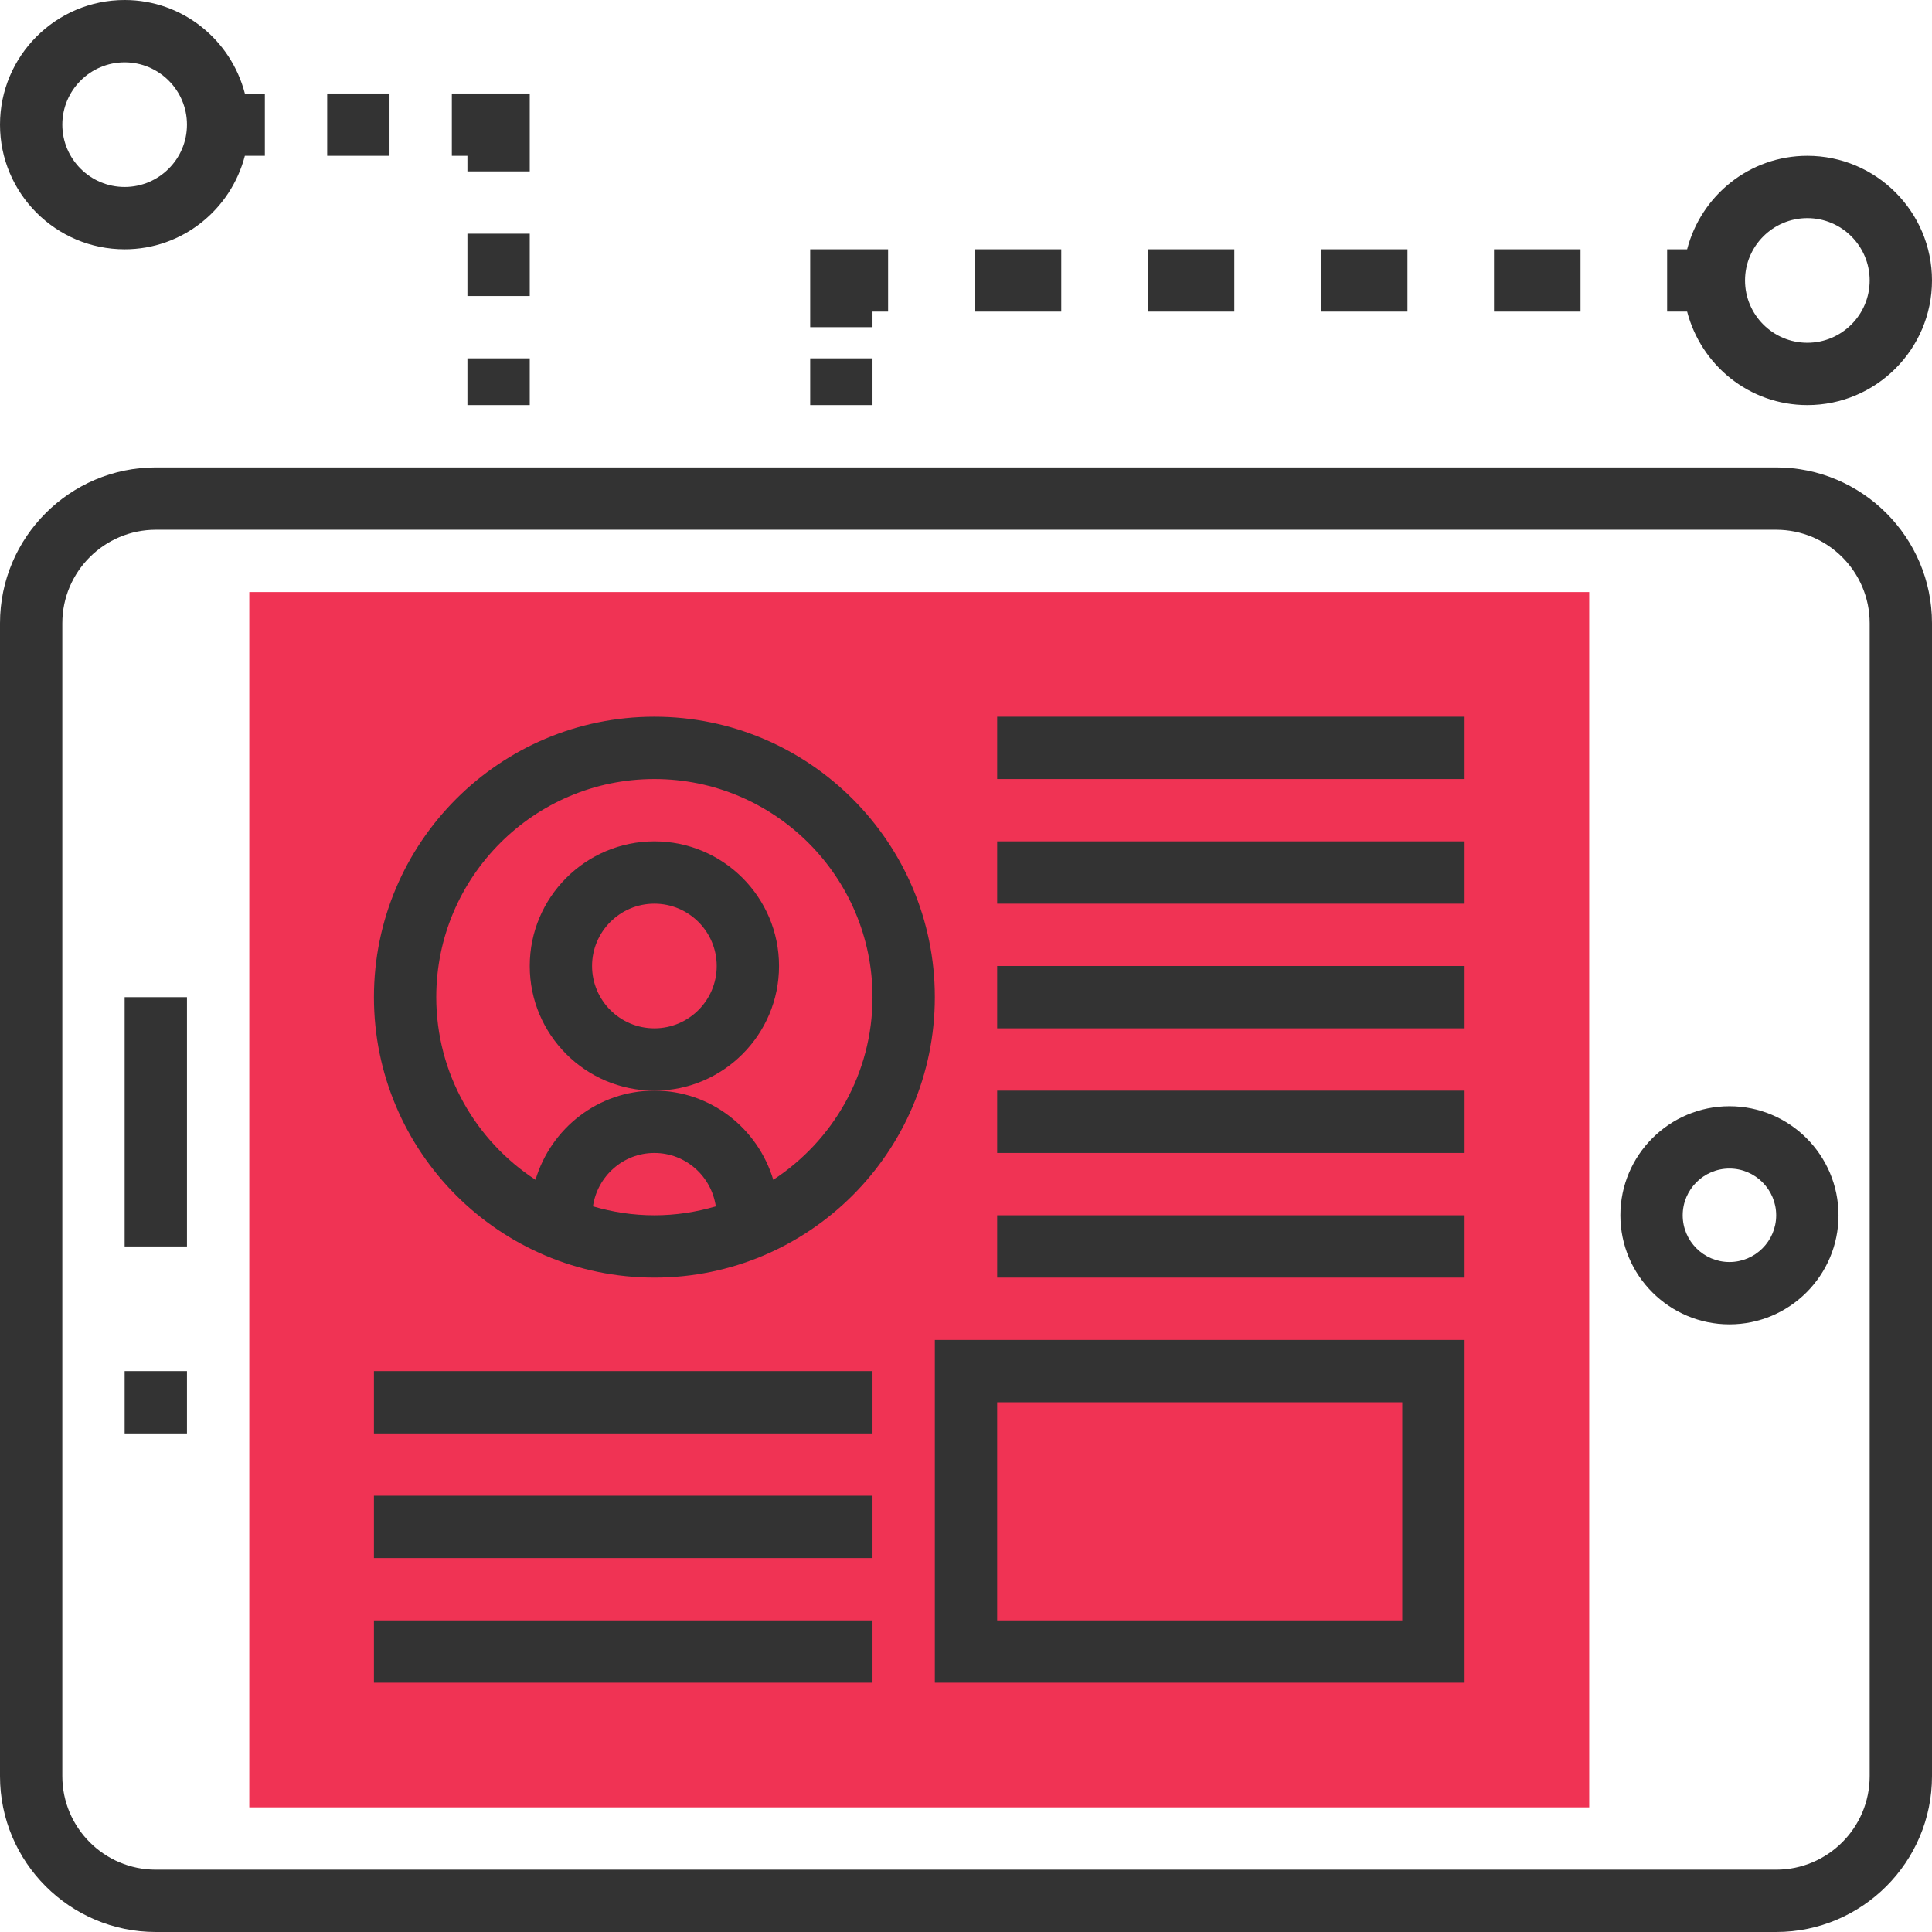 <?xml version="1.0" encoding="UTF-8"?>
<svg width="496px" height="496px" viewBox="0 0 496 496" version="1.1" xmlns="http://www.w3.org/2000/svg" xmlns:xlink="http://www.w3.org/1999/xlink">
    <!-- Generator: Sketch 47.1 (45422) - http://www.bohemiancoding.com/sketch -->
    <title>profile</title>
    <desc>Created with Sketch.</desc>
    <defs></defs>
    <g id="Page-1" stroke="none" stroke-width="1" fill="none" fill-rule="evenodd">
        <g id="profile" fill-rule="nonzero">
            <rect id="Rectangle-path" fill="#F03354" x="64" y="152" width="344" height="312"></rect>
            <g id="Group" fill="#333333">
                <path d="M456,120 L40,120 C17.944,120 0,137.944 0,160 L0,456 C0,478.056 17.944,496 40,496 L456,496 C478.056,496 496,478.056 496,456 L496,160 C496,137.944 478.056,120 456,120 Z M480,456 C480,469.232 469.232,480 456,480 L40,480 C26.768,480 16,469.232 16,456 L16,160 C16,146.768 26.768,136 40,136 L456,136 C469.232,136 480,146.768 480,160 L480,456 Z" id="Shape"></path>
                <rect id="Rectangle-path" x="32" y="256" width="16" height="64"></rect>
                <rect id="Rectangle-path" x="32" y="352" width="16" height="16"></rect>
                <path d="M444,284 C428.56,284 416,296.56 416,312 C416,327.44 428.56,340 444,340 C459.44,340 472,327.44 472,312 C472,296.56 459.44,284 444,284 Z M444,324 C437.384,324 432,318.616 432,312 C432,305.384 437.384,300 444,300 C450.616,300 456,305.384 456,312 C456,318.616 450.616,324 444,324 Z" id="Shape"></path>
                <path d="M200,248 C200,230.352 185.648,216 168,216 C150.352,216 136,230.352 136,248 C136,265.648 150.352,280 168,280 C185.648,280 200,265.648 200,248 Z M168,264 C159.176,264 152,256.824 152,248 C152,239.176 159.176,232 168,232 C176.824,232 184,239.176 184,248 C184,256.824 176.824,264 168,264 Z" id="Shape"></path>
                <path d="M168,328 C207.704,328 240,295.704 240,256 C240,216.296 207.704,184 168,184 C128.296,184 96,216.296 96,256 C96,295.704 128.296,328 168,328 Z M152.232,309.704 C153.36,301.976 159.968,296 168,296 C176.032,296 182.64,301.976 183.768,309.704 C178.76,311.176 173.48,312 168,312 C162.52,312 157.24,311.176 152.232,309.704 Z M168,200 C198.872,200 224,225.128 224,256 C224,275.616 213.832,292.888 198.52,302.888 C194.568,289.696 182.464,280 168,280 C153.536,280 141.432,289.696 137.48,302.888 C122.168,292.888 112,275.616 112,256 C112,225.128 137.128,200 168,200 Z" id="Shape"></path>
                <rect id="Rectangle-path" x="256" y="184" width="120" height="16"></rect>
                <rect id="Rectangle-path" x="256" y="216" width="120" height="16"></rect>
                <rect id="Rectangle-path" x="256" y="248" width="120" height="16"></rect>
                <rect id="Rectangle-path" x="256" y="280" width="120" height="16"></rect>
                <rect id="Rectangle-path" x="256" y="312" width="120" height="16"></rect>
                <path d="M240,432 L376,432 L376,344 L240,344 L240,432 Z M256,360 L360,360 L360,416 L256,416 L256,360 Z" id="Shape"></path>
                <rect id="Rectangle-path" x="96" y="352" width="128" height="16"></rect>
                <rect id="Rectangle-path" x="96" y="384" width="128" height="16"></rect>
                <rect id="Rectangle-path" x="96" y="416" width="128" height="16"></rect>
                <path d="M464,104 C481.648,104 496,89.648 496,72 C496,54.352 481.648,40 464,40 C449.128,40 436.712,50.232 433.136,64 L428,64 L428,80 L433.136,80 C436.712,93.768 449.128,104 464,104 Z M464,56 C472.824,56 480,63.176 480,72 C480,80.824 472.824,88 464,88 C455.176,88 448,80.824 448,72 C448,63.176 455.176,56 464,56 Z" id="Shape"></path>
                <path d="M32,64 C46.872,64 59.288,53.768 62.864,40 L68,40 L68,24 L62.864,24 C59.288,10.232 46.872,0 32,0 C14.352,0 0,14.352 0,32 C0,49.648 14.352,64 32,64 Z M32,16 C40.824,16 48,23.176 48,32 C48,40.824 40.824,48 32,48 C23.176,48 16,40.824 16,32 C16,23.176 23.176,16 32,16 Z" id="Shape"></path>
                <rect id="Rectangle-path" x="84" y="24" width="16" height="16"></rect>
                <polygon id="Shape" points="120 44 136 44 136 24 116 24 116 40 120 40"></polygon>
                <rect id="Rectangle-path" x="120" y="60" width="16" height="16"></rect>
                <rect id="Rectangle-path" x="120" y="92" width="16" height="12"></rect>
                <rect id="Rectangle-path" x="208" y="92" width="16" height="12"></rect>
                <polygon id="Shape" points="224 80 228 80 228 64 208 64 208 84 224 84"></polygon>
                <rect id="Rectangle-path" x="383.552" y="64" width="22.216" height="16"></rect>
                <rect id="Rectangle-path" x="250.24" y="64" width="22.216" height="16"></rect>
                <rect id="Rectangle-path" x="339.12" y="64" width="22.216" height="16"></rect>
                <rect id="Rectangle-path" x="294.664" y="64" width="22.216" height="16"></rect>
            </g>
        </g>
    </g>
</svg>